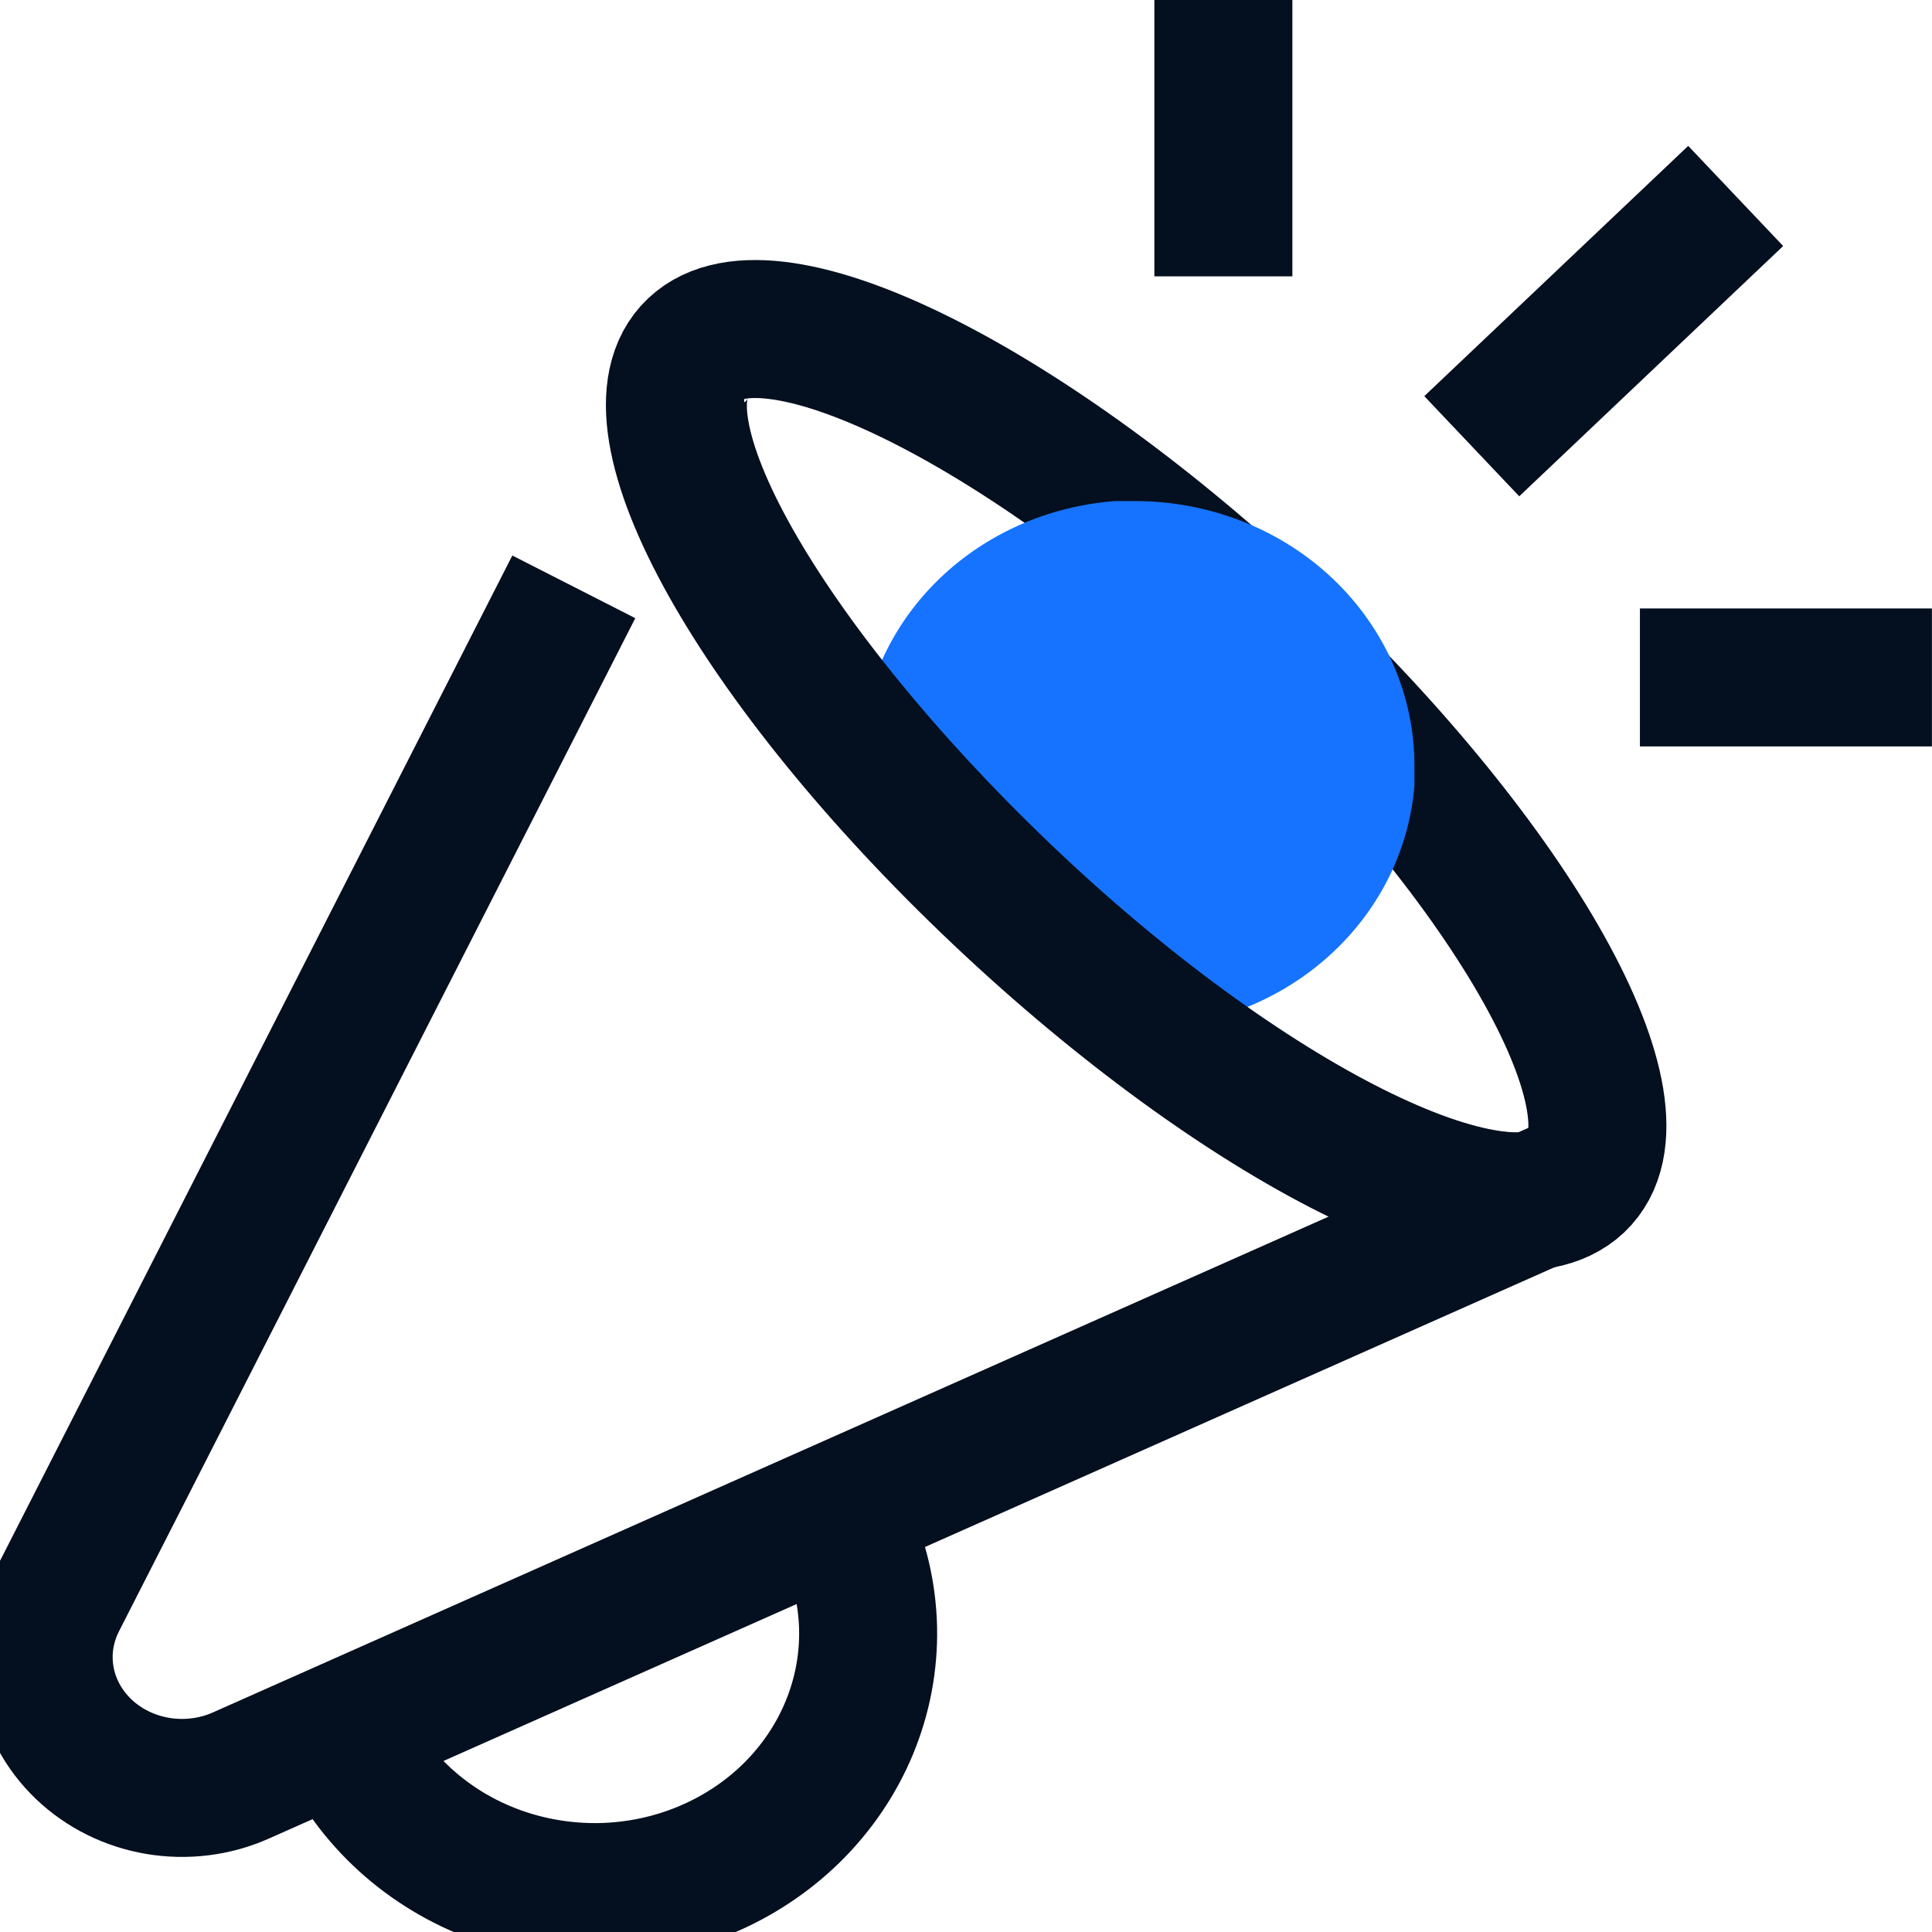<svg width="28" height="28" viewBox="0 0 28 28" fill="none" xmlns="http://www.w3.org/2000/svg">
<g clip-path="url(#clip0)">
<path d="M22.852 17.134C23.94 16.105 21.963 12.566 18.436 9.229C14.909 5.892 11.168 4.022 10.08 5.051C8.992 6.08 10.97 9.62 14.496 12.956C18.023 16.293 21.764 18.163 22.852 17.134Z" stroke="#040F1F" stroke-width="2" stroke-linejoin="round"/>
<path d="M22.852 17.128L3.484 25.735C3.11 25.9 2.69 25.951 2.283 25.882C1.876 25.813 1.502 25.627 1.211 25.349C0.92 25.07 0.728 24.714 0.66 24.328C0.592 23.942 0.652 23.546 0.831 23.193L8.316 8.505" stroke="#040F1F" stroke-width="2" stroke-linejoin="round"/>
<path d="M12.249 22.17C12.458 22.621 12.57 23.107 12.581 23.599C12.591 24.091 12.499 24.58 12.309 25.039C12.12 25.497 11.836 25.916 11.476 26.271C11.115 26.626 10.684 26.91 10.208 27.107C9.731 27.305 9.218 27.411 8.698 27.421C8.177 27.43 7.66 27.343 7.176 27.164C6.691 26.985 6.249 26.717 5.873 26.375C5.498 26.034 5.198 25.627 4.989 25.176" stroke="#040F1F" stroke-width="2" stroke-linejoin="round"/>
<path d="M16.465 7.262C16.366 7.262 16.257 7.262 16.158 7.262C15.198 7.335 14.298 7.732 13.622 8.38C12.946 9.029 12.538 9.885 12.474 10.794C13.111 11.552 13.794 12.274 14.519 12.958C15.243 13.64 16.004 14.286 16.798 14.893C17.756 14.822 18.656 14.43 19.334 13.786C20.013 13.143 20.426 12.291 20.499 11.384C20.499 11.29 20.499 11.195 20.499 11.093C20.499 10.08 20.074 9.108 19.318 8.389C18.562 7.671 17.537 7.266 16.465 7.262Z" fill="#1673FF"/>
<path d="M22.852 17.127C21.763 18.158 18.029 16.294 14.536 12.958C11.044 9.622 9.031 6.082 10.121 5.09" stroke="#040F1F" stroke-width="2" stroke-linejoin="round"/>
<path d="M21.33 6.467L25.155 2.84" stroke="#040F1F" stroke-width="2" stroke-linejoin="round"/>
<path d="M23.767 9.818H27.999" stroke="#040F1F" stroke-width="2" stroke-linejoin="round"/>
<path d="M17.73 4.005V0" stroke="#040F1F" stroke-width="2" stroke-linejoin="round"/>
</g>
<defs>
<clipPath id="clip0">
<rect width="28" height="28" fill="white"/>
</clipPath>
</defs>
</svg>
